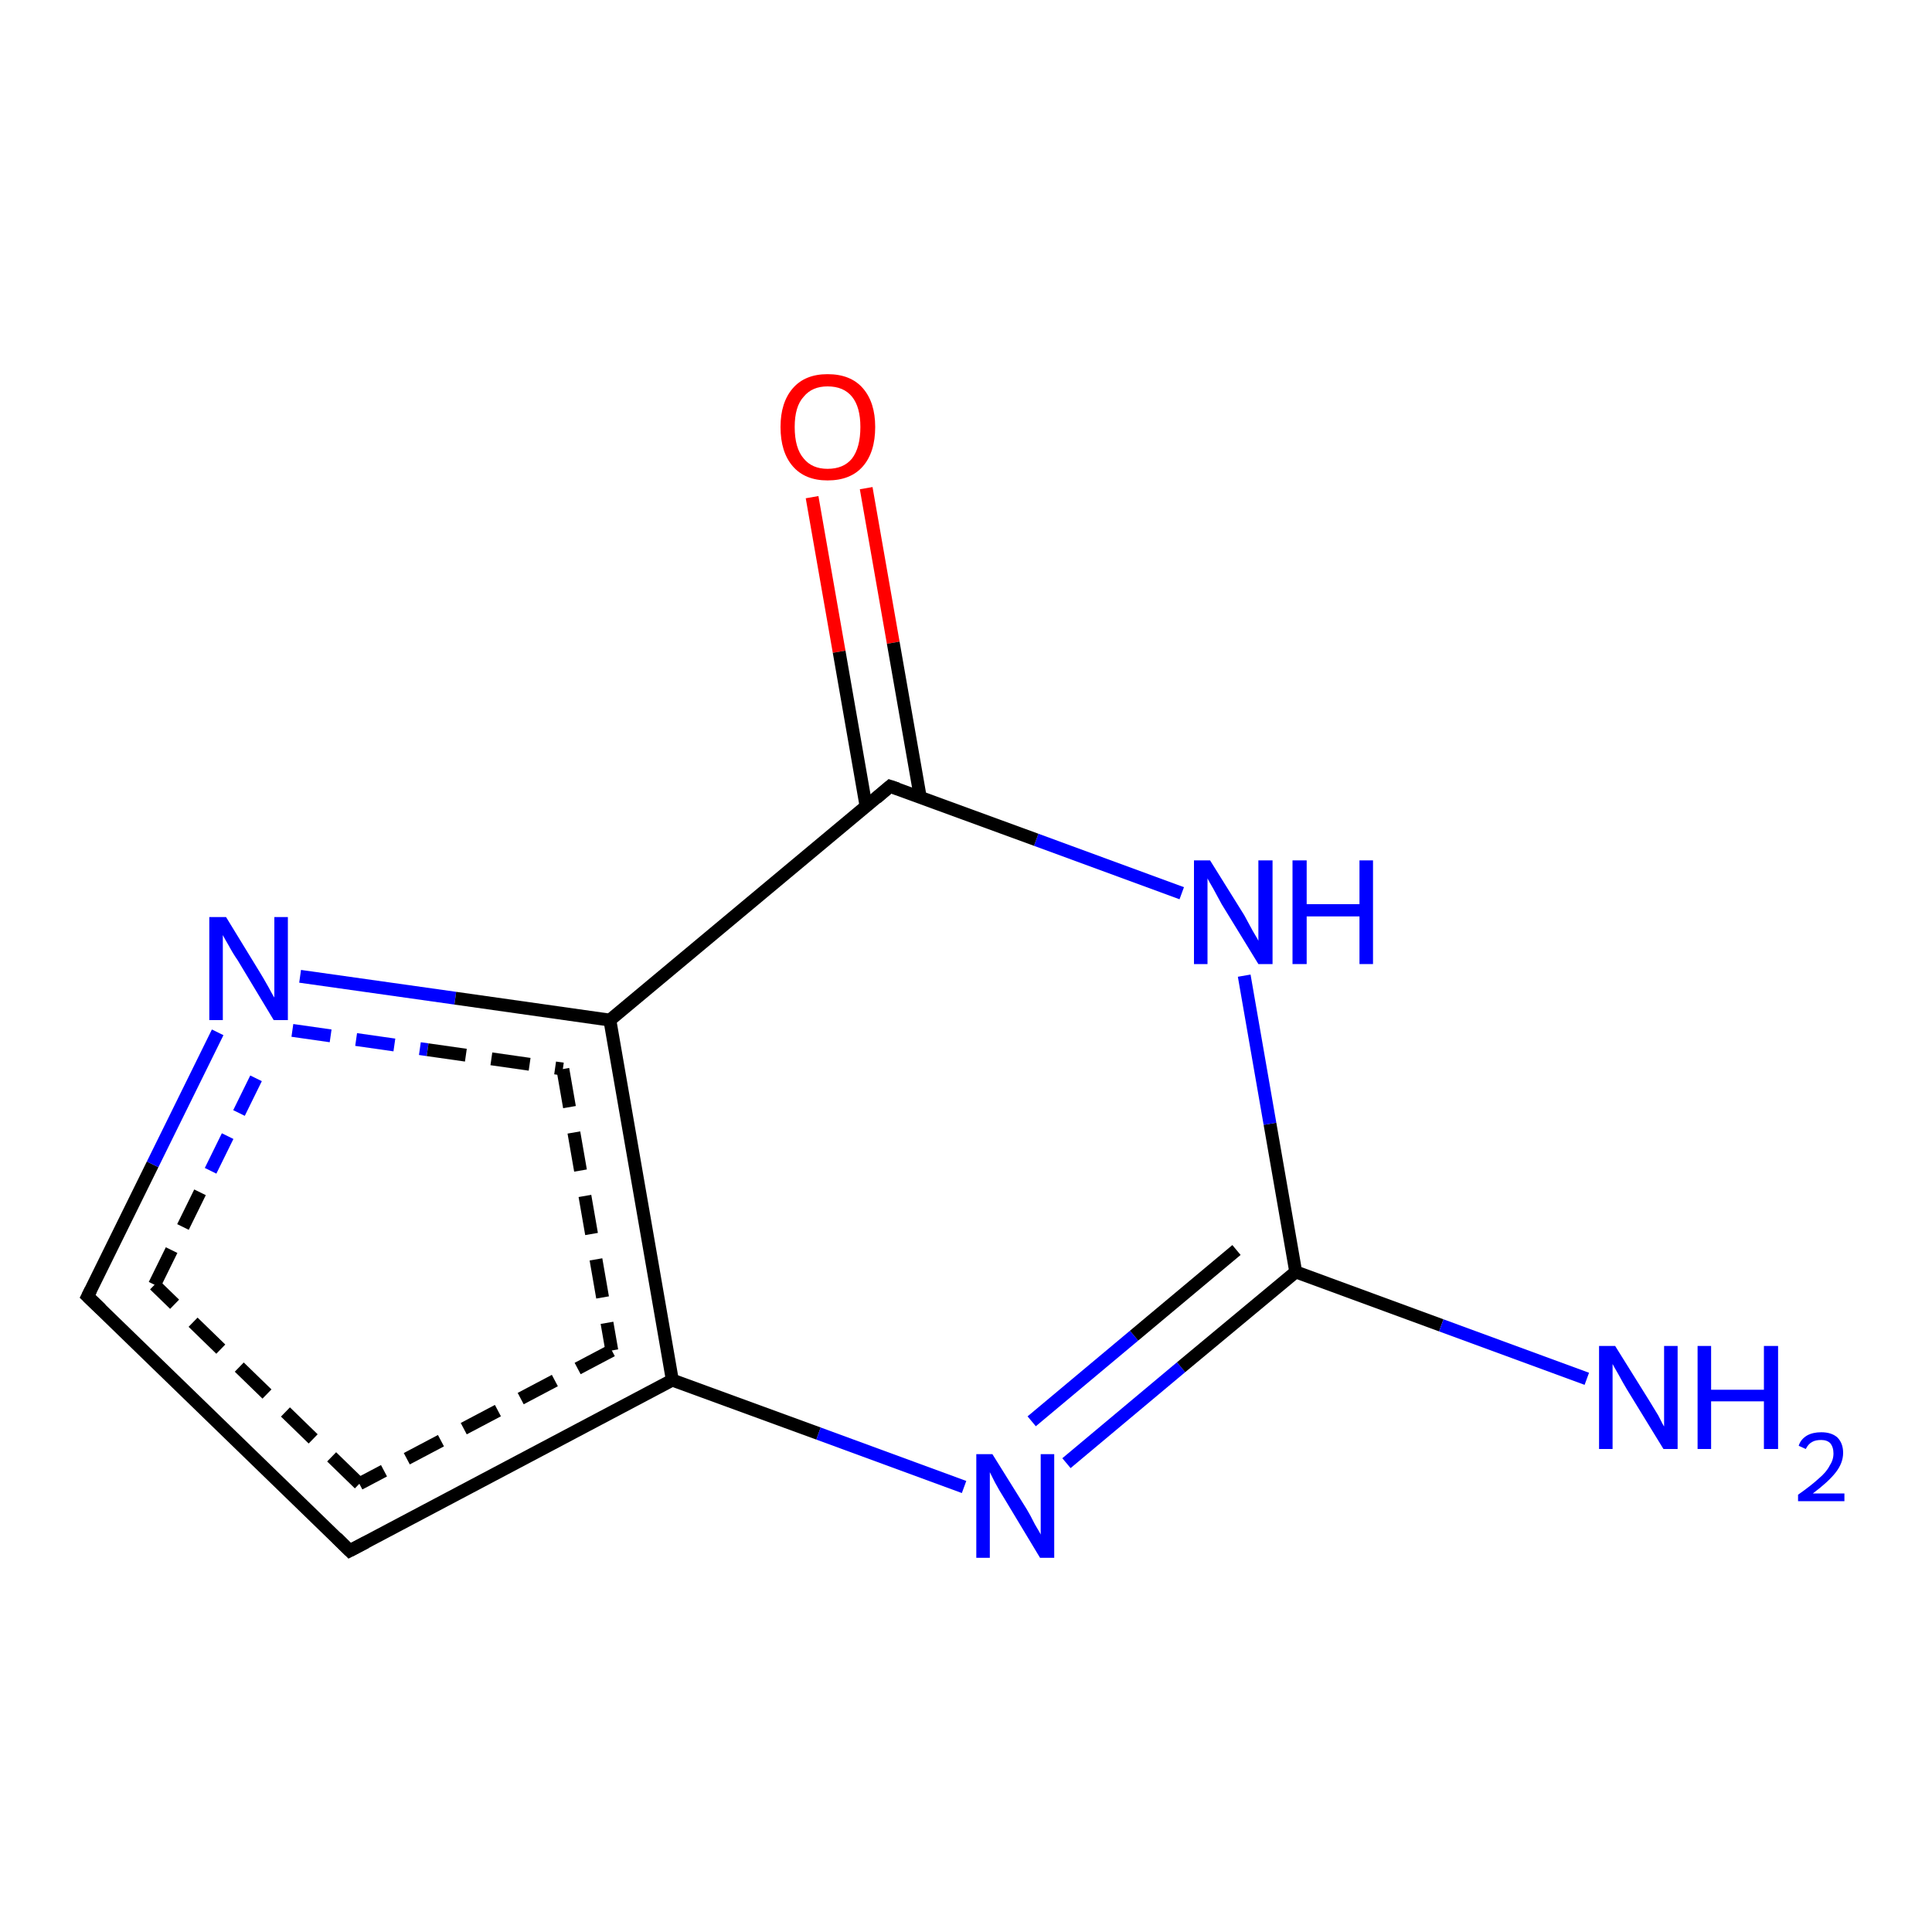 <?xml version='1.0' encoding='iso-8859-1'?>
<svg version='1.1' baseProfile='full'
              xmlns='http://www.w3.org/2000/svg'
                      xmlns:rdkit='http://www.rdkit.org/xml'
                      xmlns:xlink='http://www.w3.org/1999/xlink'
                  xml:space='preserve'
width='300px' height='300px' viewBox='0 0 300 300'>
<!-- END OF HEADER -->
<rect style='opacity:1.0;fill:#FFFFFF;stroke:none' width='300.0' height='300.0' x='0.0' y='0.0'> </rect>
<path class='bond-0 atom-0 atom-1' d='M 134.5,75.8 L 138.7,99.8' style='fill:none;fill-rule:evenodd;stroke:#FF0000;stroke-width:2.0px;stroke-linecap:butt;stroke-linejoin:miter;stroke-opacity:1' />
<path class='bond-0 atom-0 atom-1' d='M 138.7,99.8 L 142.9,123.8' style='fill:none;fill-rule:evenodd;stroke:#000000;stroke-width:2.0px;stroke-linecap:butt;stroke-linejoin:miter;stroke-opacity:1' />
<path class='bond-0 atom-0 atom-1' d='M 126.1,77.2 L 130.3,101.2' style='fill:none;fill-rule:evenodd;stroke:#FF0000;stroke-width:2.0px;stroke-linecap:butt;stroke-linejoin:miter;stroke-opacity:1' />
<path class='bond-0 atom-0 atom-1' d='M 130.3,101.2 L 134.5,125.3' style='fill:none;fill-rule:evenodd;stroke:#000000;stroke-width:2.0px;stroke-linecap:butt;stroke-linejoin:miter;stroke-opacity:1' />
<path class='bond-1 atom-1 atom-2' d='M 138.2,122.1 L 94.7,158.4' style='fill:none;fill-rule:evenodd;stroke:#000000;stroke-width:2.0px;stroke-linecap:butt;stroke-linejoin:miter;stroke-opacity:1' />
<path class='bond-2 atom-2 atom-3' d='M 94.7,158.4 L 104.4,214.3' style='fill:none;fill-rule:evenodd;stroke:#000000;stroke-width:2.0px;stroke-linecap:butt;stroke-linejoin:miter;stroke-opacity:1' />
<path class='bond-2 atom-2 atom-3' d='M 87.4,166.0 L 95.0,209.7' style='fill:none;fill-rule:evenodd;stroke:#000000;stroke-width:2.0px;stroke-linecap:butt;stroke-linejoin:miter;stroke-opacity:1;stroke-dasharray:6,4' />
<path class='bond-3 atom-3 atom-4' d='M 104.4,214.3 L 127.1,222.6' style='fill:none;fill-rule:evenodd;stroke:#000000;stroke-width:2.0px;stroke-linecap:butt;stroke-linejoin:miter;stroke-opacity:1' />
<path class='bond-3 atom-3 atom-4' d='M 127.1,222.6 L 149.7,230.9' style='fill:none;fill-rule:evenodd;stroke:#0000FF;stroke-width:2.0px;stroke-linecap:butt;stroke-linejoin:miter;stroke-opacity:1' />
<path class='bond-4 atom-4 atom-5' d='M 165.6,227.2 L 183.4,212.3' style='fill:none;fill-rule:evenodd;stroke:#0000FF;stroke-width:2.0px;stroke-linecap:butt;stroke-linejoin:miter;stroke-opacity:1' />
<path class='bond-4 atom-4 atom-5' d='M 183.4,212.3 L 201.2,197.5' style='fill:none;fill-rule:evenodd;stroke:#000000;stroke-width:2.0px;stroke-linecap:butt;stroke-linejoin:miter;stroke-opacity:1' />
<path class='bond-4 atom-4 atom-5' d='M 160.2,220.7 L 176.1,207.4' style='fill:none;fill-rule:evenodd;stroke:#0000FF;stroke-width:2.0px;stroke-linecap:butt;stroke-linejoin:miter;stroke-opacity:1' />
<path class='bond-4 atom-4 atom-5' d='M 176.1,207.4 L 192.0,194.1' style='fill:none;fill-rule:evenodd;stroke:#000000;stroke-width:2.0px;stroke-linecap:butt;stroke-linejoin:miter;stroke-opacity:1' />
<path class='bond-5 atom-5 atom-6' d='M 201.2,197.5 L 197.2,174.5' style='fill:none;fill-rule:evenodd;stroke:#000000;stroke-width:2.0px;stroke-linecap:butt;stroke-linejoin:miter;stroke-opacity:1' />
<path class='bond-5 atom-5 atom-6' d='M 197.2,174.5 L 193.2,151.5' style='fill:none;fill-rule:evenodd;stroke:#0000FF;stroke-width:2.0px;stroke-linecap:butt;stroke-linejoin:miter;stroke-opacity:1' />
<path class='bond-6 atom-5 atom-7' d='M 201.2,197.5 L 223.8,205.8' style='fill:none;fill-rule:evenodd;stroke:#000000;stroke-width:2.0px;stroke-linecap:butt;stroke-linejoin:miter;stroke-opacity:1' />
<path class='bond-6 atom-5 atom-7' d='M 223.8,205.8 L 246.4,214.1' style='fill:none;fill-rule:evenodd;stroke:#0000FF;stroke-width:2.0px;stroke-linecap:butt;stroke-linejoin:miter;stroke-opacity:1' />
<path class='bond-7 atom-3 atom-8' d='M 104.4,214.3 L 54.3,240.8' style='fill:none;fill-rule:evenodd;stroke:#000000;stroke-width:2.0px;stroke-linecap:butt;stroke-linejoin:miter;stroke-opacity:1' />
<path class='bond-7 atom-3 atom-8' d='M 95.0,209.7 L 55.8,230.4' style='fill:none;fill-rule:evenodd;stroke:#000000;stroke-width:2.0px;stroke-linecap:butt;stroke-linejoin:miter;stroke-opacity:1;stroke-dasharray:6,4' />
<path class='bond-8 atom-8 atom-9' d='M 54.3,240.8 L 13.6,201.3' style='fill:none;fill-rule:evenodd;stroke:#000000;stroke-width:2.0px;stroke-linecap:butt;stroke-linejoin:miter;stroke-opacity:1' />
<path class='bond-8 atom-8 atom-9' d='M 55.8,230.4 L 24.0,199.5' style='fill:none;fill-rule:evenodd;stroke:#000000;stroke-width:2.0px;stroke-linecap:butt;stroke-linejoin:miter;stroke-opacity:1;stroke-dasharray:6,4' />
<path class='bond-9 atom-9 atom-10' d='M 13.6,201.3 L 23.7,180.8' style='fill:none;fill-rule:evenodd;stroke:#000000;stroke-width:2.0px;stroke-linecap:butt;stroke-linejoin:miter;stroke-opacity:1' />
<path class='bond-9 atom-9 atom-10' d='M 23.7,180.8 L 33.8,160.3' style='fill:none;fill-rule:evenodd;stroke:#0000FF;stroke-width:2.0px;stroke-linecap:butt;stroke-linejoin:miter;stroke-opacity:1' />
<path class='bond-9 atom-9 atom-10' d='M 24.0,199.5 L 32.7,181.8' style='fill:none;fill-rule:evenodd;stroke:#000000;stroke-width:2.0px;stroke-linecap:butt;stroke-linejoin:miter;stroke-opacity:1;stroke-dasharray:6,4' />
<path class='bond-9 atom-9 atom-10' d='M 32.7,181.8 L 41.4,164.1' style='fill:none;fill-rule:evenodd;stroke:#0000FF;stroke-width:2.0px;stroke-linecap:butt;stroke-linejoin:miter;stroke-opacity:1;stroke-dasharray:6,4' />
<path class='bond-10 atom-6 atom-1' d='M 183.5,138.7 L 160.9,130.4' style='fill:none;fill-rule:evenodd;stroke:#0000FF;stroke-width:2.0px;stroke-linecap:butt;stroke-linejoin:miter;stroke-opacity:1' />
<path class='bond-10 atom-6 atom-1' d='M 160.9,130.4 L 138.2,122.1' style='fill:none;fill-rule:evenodd;stroke:#000000;stroke-width:2.0px;stroke-linecap:butt;stroke-linejoin:miter;stroke-opacity:1' />
<path class='bond-11 atom-10 atom-2' d='M 46.6,151.6 L 70.7,155.0' style='fill:none;fill-rule:evenodd;stroke:#0000FF;stroke-width:2.0px;stroke-linecap:butt;stroke-linejoin:miter;stroke-opacity:1' />
<path class='bond-11 atom-10 atom-2' d='M 70.7,155.0 L 94.7,158.4' style='fill:none;fill-rule:evenodd;stroke:#000000;stroke-width:2.0px;stroke-linecap:butt;stroke-linejoin:miter;stroke-opacity:1' />
<path class='bond-11 atom-10 atom-2' d='M 45.4,160.0 L 66.4,163.0' style='fill:none;fill-rule:evenodd;stroke:#0000FF;stroke-width:2.0px;stroke-linecap:butt;stroke-linejoin:miter;stroke-opacity:1;stroke-dasharray:6,4' />
<path class='bond-11 atom-10 atom-2' d='M 66.4,163.0 L 87.4,166.0' style='fill:none;fill-rule:evenodd;stroke:#000000;stroke-width:2.0px;stroke-linecap:butt;stroke-linejoin:miter;stroke-opacity:1;stroke-dasharray:6,4' />
<path d='M 136.1,123.9 L 138.2,122.1 L 139.4,122.5' style='fill:none;stroke:#000000;stroke-width:2.0px;stroke-linecap:butt;stroke-linejoin:miter;stroke-opacity:1;' />
<path d='M 56.8,239.5 L 54.3,240.8 L 52.3,238.8' style='fill:none;stroke:#000000;stroke-width:2.0px;stroke-linecap:butt;stroke-linejoin:miter;stroke-opacity:1;' />
<path d='M 15.7,203.3 L 13.6,201.3 L 14.1,200.3' style='fill:none;stroke:#000000;stroke-width:2.0px;stroke-linecap:butt;stroke-linejoin:miter;stroke-opacity:1;' />
<path class='atom-0' d='M 121.2 66.3
Q 121.2 62.5, 123.1 60.3
Q 125.0 58.1, 128.5 58.1
Q 132.1 58.1, 134.0 60.3
Q 135.9 62.5, 135.9 66.3
Q 135.9 70.2, 134.0 72.4
Q 132.1 74.6, 128.5 74.6
Q 125.0 74.6, 123.1 72.4
Q 121.2 70.2, 121.2 66.3
M 128.5 72.8
Q 131.0 72.8, 132.3 71.2
Q 133.6 69.5, 133.6 66.3
Q 133.6 63.2, 132.3 61.6
Q 131.0 60.0, 128.5 60.0
Q 126.1 60.0, 124.8 61.6
Q 123.4 63.1, 123.4 66.3
Q 123.4 69.6, 124.8 71.2
Q 126.1 72.8, 128.5 72.8
' fill='#FF0000'/>
<path class='atom-4' d='M 154.1 225.8
L 159.4 234.3
Q 159.9 235.1, 160.7 236.7
Q 161.6 238.2, 161.6 238.3
L 161.6 225.8
L 163.7 225.8
L 163.7 241.9
L 161.5 241.9
L 155.9 232.6
Q 155.2 231.5, 154.5 230.2
Q 153.9 229.0, 153.7 228.6
L 153.7 241.9
L 151.6 241.9
L 151.6 225.8
L 154.1 225.8
' fill='#0000FF'/>
<path class='atom-6' d='M 187.9 133.6
L 193.2 142.1
Q 193.7 143.0, 194.5 144.5
Q 195.4 146.0, 195.4 146.1
L 195.4 133.6
L 197.6 133.6
L 197.6 149.7
L 195.4 149.7
L 189.7 140.4
Q 189.1 139.3, 188.4 138.0
Q 187.7 136.8, 187.5 136.4
L 187.5 149.7
L 185.4 149.7
L 185.4 133.6
L 187.9 133.6
' fill='#0000FF'/>
<path class='atom-6' d='M 200.7 133.6
L 202.9 133.6
L 202.9 140.4
L 211.1 140.4
L 211.1 133.6
L 213.2 133.6
L 213.2 149.7
L 211.1 149.7
L 211.1 142.3
L 202.9 142.3
L 202.9 149.7
L 200.7 149.7
L 200.7 133.6
' fill='#0000FF'/>
<path class='atom-7' d='M 250.8 209.0
L 256.1 217.5
Q 256.6 218.3, 257.5 219.8
Q 258.3 221.4, 258.4 221.5
L 258.4 209.0
L 260.5 209.0
L 260.5 225.0
L 258.3 225.0
L 252.6 215.7
Q 252.0 214.7, 251.3 213.4
Q 250.6 212.2, 250.4 211.8
L 250.4 225.0
L 248.3 225.0
L 248.3 209.0
L 250.8 209.0
' fill='#0000FF'/>
<path class='atom-7' d='M 263.6 209.0
L 265.7 209.0
L 265.7 215.8
L 273.9 215.8
L 273.9 209.0
L 276.1 209.0
L 276.1 225.0
L 273.9 225.0
L 273.9 217.6
L 265.7 217.6
L 265.7 225.0
L 263.6 225.0
L 263.6 209.0
' fill='#0000FF'/>
<path class='atom-7' d='M 279.3 224.5
Q 279.6 223.5, 280.6 222.9
Q 281.5 222.4, 282.8 222.4
Q 284.4 222.4, 285.3 223.2
Q 286.2 224.1, 286.2 225.6
Q 286.2 227.2, 285.0 228.7
Q 283.9 230.1, 281.5 231.9
L 286.4 231.9
L 286.4 233.1
L 279.2 233.1
L 279.2 232.1
Q 281.2 230.7, 282.4 229.6
Q 283.6 228.6, 284.1 227.6
Q 284.7 226.7, 284.7 225.7
Q 284.7 224.7, 284.2 224.1
Q 283.7 223.6, 282.8 223.6
Q 281.9 223.6, 281.4 223.9
Q 280.8 224.2, 280.4 225.0
L 279.3 224.5
' fill='#0000FF'/>
<path class='atom-10' d='M 35.1 142.4
L 40.3 150.9
Q 40.8 151.7, 41.7 153.3
Q 42.5 154.8, 42.6 154.9
L 42.6 142.4
L 44.7 142.4
L 44.7 158.4
L 42.5 158.4
L 36.9 149.1
Q 36.2 148.1, 35.5 146.8
Q 34.8 145.6, 34.6 145.2
L 34.6 158.4
L 32.5 158.4
L 32.5 142.4
L 35.1 142.4
' fill='#0000FF'/>
</svg>

